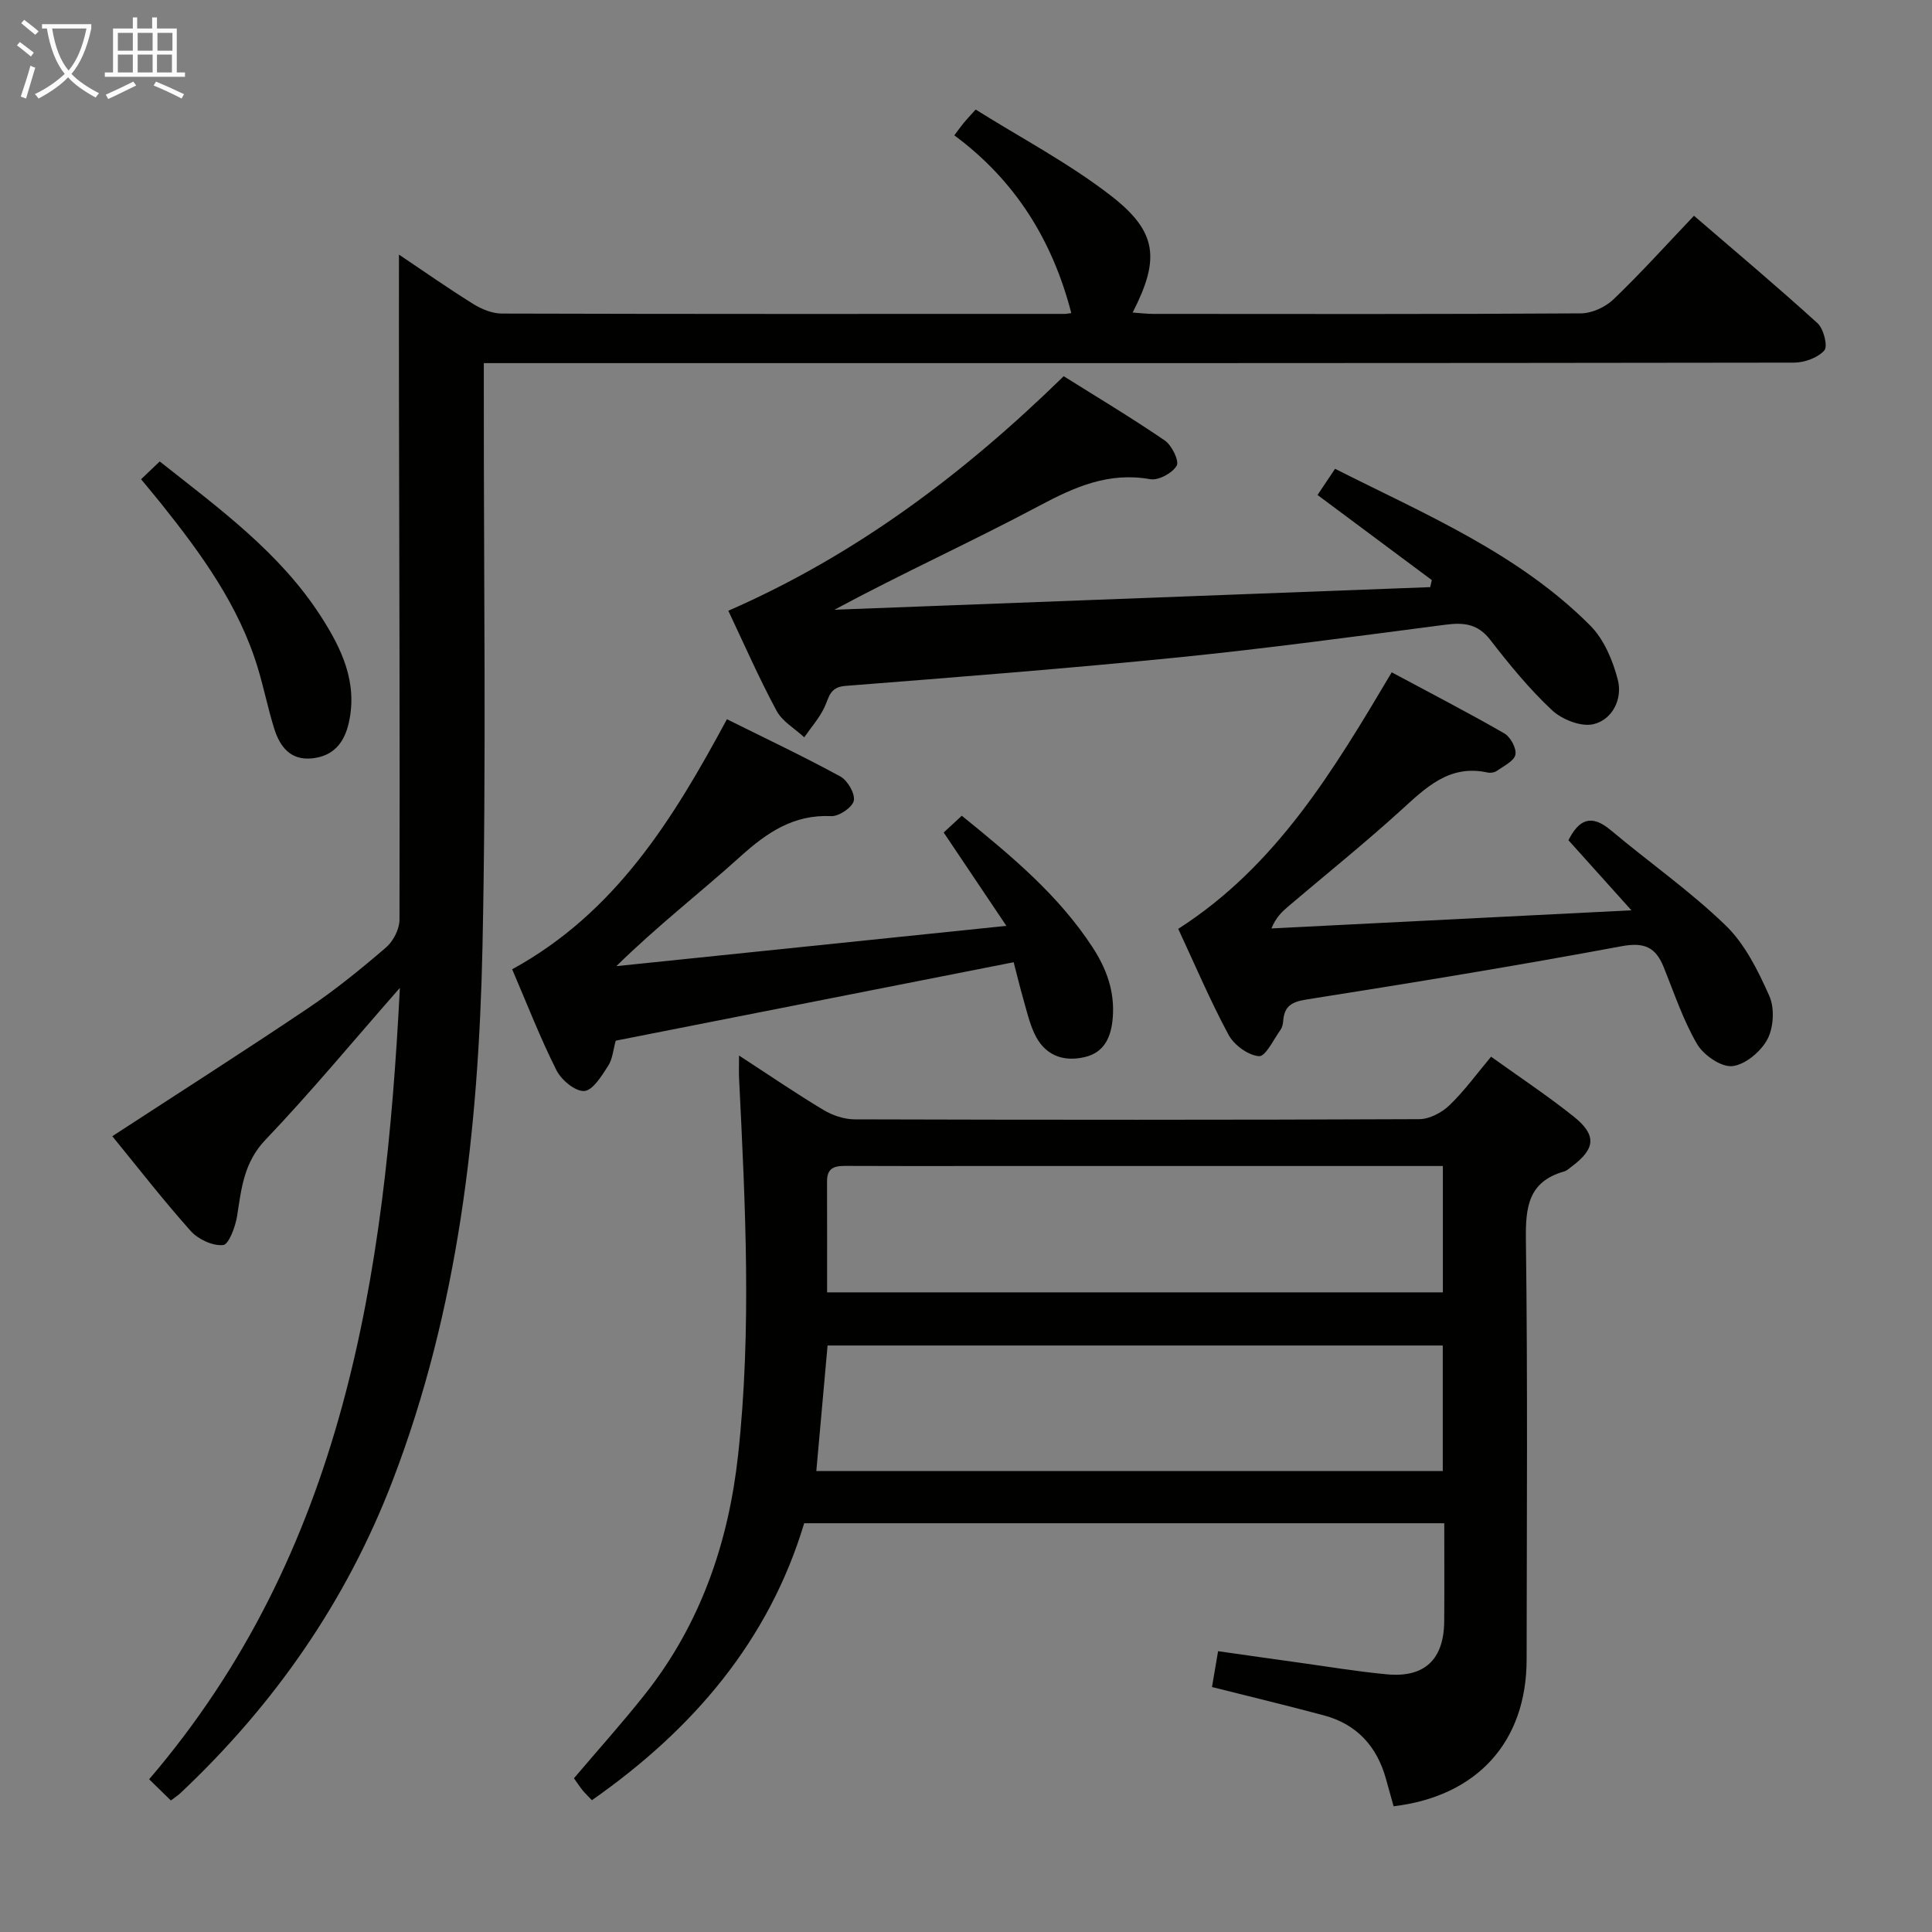 <svg enable-background="new 0 0 400 400" viewBox="0 0 400 400" xmlns="http://www.w3.org/2000/svg"><rect x="0" y="0" width="400" height="400" fill="#808080" stroke="none"/><g fill="#010100"><path d="m35.38 372.77c-1.61-1.57-2.91-2.84-4.5-4.39 40.24-47.04 48.85-103.83 51.91-163.85-9.8 11.16-18.46 21.63-27.82 31.44-4.49 4.7-4.99 10.09-5.88 15.79-.35 2.22-1.72 5.91-2.9 6.02-2.17.2-5.16-1.19-6.7-2.91-5.75-6.44-11.05-13.28-16.24-19.63 13.65-8.9 27.19-17.53 40.51-26.49 5.65-3.8 10.97-8.13 16.14-12.57 1.51-1.29 2.8-3.79 2.81-5.74.09-36.32-.04-72.64-.11-108.96-.02-9.39 0-18.78 0-28.77 5.21 3.5 10.2 7 15.36 10.21 1.73 1.08 3.93 1.99 5.91 2 38.82.11 77.64.08 116.47.07.49 0 .98-.11 1.46-.17-3.86-14.93-11.5-27.39-24.22-36.8.84-1.12 1.38-1.88 1.97-2.6.52-.64 1.1-1.23 2.45-2.74 9.29 5.83 19.18 11.03 27.89 17.75 9.77 7.53 10.3 13.18 4.61 24.28 1.56.11 2.95.28 4.33.28 29.49.02 58.98.08 88.47-.11 2.29-.01 5.07-1.29 6.75-2.9 5.64-5.4 10.88-11.22 16.67-17.31 8.62 7.43 17.25 14.67 25.58 22.25 1.27 1.15 2.17 4.78 1.41 5.63-1.36 1.53-4.11 2.52-6.28 2.53-78.98.12-157.95.1-236.93.1-11.15 0-22.3 0-34.33 0v6.02c-.04 38.32.54 76.66-.28 114.96-.81 37.61-4.97 74.87-18.61 110.41-9.58 24.97-24.48 46.36-43.91 64.66-.47.45-1.03.8-1.99 1.54z"/><path d="m153.01 218.54c6.35 4.13 11.82 7.87 17.49 11.27 1.87 1.12 4.27 1.93 6.43 1.94 38.98.11 77.96.13 116.93-.04 2.11-.01 4.66-1.36 6.24-2.88 3.09-2.97 5.63-6.5 8.61-10.05 5.8 4.16 11.62 8.02 17.07 12.36 4.83 3.85 4.56 6.67-.31 10.33-.53.4-1.06.91-1.67 1.08-7.35 2.1-7.97 7.33-7.88 14.09.38 28.98.18 57.97.15 86.95-.01 17.01-10.22 28.31-27.54 30.38-.51-1.84-1.05-3.72-1.56-5.59-1.86-6.8-6.04-11.41-12.91-13.24-7.51-2.01-15.07-3.83-23.13-5.86.36-2.11.76-4.48 1.26-7.42 5.66.8 11.17 1.6 16.69 2.36 6.08.84 12.14 1.86 18.25 2.43 7.83.74 11.82-3.08 11.88-11.01.05-6.64.01-13.29.01-20.27-44.17 0-88.06 0-132.52 0-7.3 24.28-22.97 42.66-43.95 57.34-.66-.69-1.33-1.33-1.92-2.04-.62-.76-1.16-1.6-1.8-2.5 4.98-5.87 10.07-11.52 14.77-17.47 11.47-14.5 17.25-31.41 19.22-49.5 2.82-25.85 1.49-51.78.21-77.68-.08-1.36-.02-2.68-.02-4.98zm145.7 86.03c0-8.81 0-17.36 0-26-42.65 0-85 0-127.37 0-.8 8.88-1.56 17.37-2.33 26zm-127.47-37h127.49c0-8.79 0-17.21 0-26.16-2.23 0-4.19 0-6.15 0-29.97 0-59.95 0-89.92 0-8.99 0-17.98.03-26.98-.02-2.3-.01-4.45-.06-4.45 3.13.02 7.62.01 15.23.01 23.05z"/><path d="m150.79 126.45c26.43-11.55 48.74-28.34 69.44-48.56 6.74 4.23 13.98 8.56 20.93 13.31 1.45.99 3.03 4.25 2.46 5.22-.91 1.54-3.78 3.1-5.49 2.79-8.6-1.53-15.63 1.6-23 5.53-13.87 7.39-28.21 13.88-42.37 21.5 41.12-1.56 82.23-3.12 123.35-4.68.11-.49.22-.98.33-1.46-7.82-5.82-15.64-11.64-23.66-17.62 1.13-1.69 2.22-3.32 3.63-5.42 18.65 9.42 37.89 17.47 52.83 32.45 2.84 2.85 4.68 7.23 5.71 11.23 1.01 3.93-1.06 8.22-5.02 9.19-2.54.62-6.52-.95-8.59-2.88-4.71-4.4-8.85-9.48-12.82-14.6-2.55-3.29-5.43-3.6-9.17-3.12-18.43 2.39-36.86 4.91-55.35 6.77-22.97 2.31-45.98 4.1-69 5.91-3.26.26-3.33 2.38-4.32 4.45-1.05 2.22-2.76 4.14-4.17 6.19-1.95-1.81-4.55-3.28-5.74-5.51-3.61-6.7-6.66-13.68-9.98-20.69z"/><path d="m243.94 192.31c20.35-13.04 32.14-32.8 44.2-53.11 7.96 4.27 15.73 8.28 23.31 12.64 1.28.73 2.56 3.1 2.3 4.4-.26 1.32-2.39 2.33-3.8 3.33-.49.35-1.33.51-1.92.38-7.98-1.77-12.85 3.15-18.09 7.91-7.51 6.82-15.43 13.18-23.16 19.75-1.33 1.13-2.61 2.31-3.54 4.61 24.28-1.22 48.56-2.44 74.53-3.75-4.98-5.54-8.98-9.99-13.04-14.51 2.12-4.18 4.62-5.55 8.75-2.09 7.88 6.62 16.38 12.56 23.76 19.69 4.02 3.88 6.75 9.4 9.07 14.62 1.13 2.53.91 6.55-.39 9-1.35 2.54-4.61 5.28-7.28 5.55-2.32.23-5.95-2.29-7.29-4.59-2.89-4.96-4.73-10.54-6.9-15.91-1.66-4.12-4.01-5.21-8.75-4.32-21.68 4.04-43.45 7.59-65.23 11.03-3.03.48-4.54 1.36-4.79 4.34-.05.65-.18 1.39-.54 1.9-1.44 2-3.12 5.6-4.48 5.49-2.24-.17-5.14-2.29-6.28-4.39-3.78-7.01-6.9-14.37-10.44-21.97z"/><path d="m106.04 200.68c21.48-11.77 33.35-31.15 44.46-51.77 7.88 3.92 15.79 7.66 23.47 11.84 1.51.82 3.1 3.56 2.8 5.02-.29 1.39-3.07 3.27-4.67 3.2-7.81-.37-13.31 3.4-18.81 8.36-8.35 7.53-17.27 14.43-25.68 22.7 26.39-2.72 52.78-5.45 80.75-8.34-4.64-6.91-8.54-12.71-12.98-19.33 1.07-.99 2.35-2.18 3.75-3.47 10.33 8.37 20.02 16.44 27.05 27.2 2.9 4.44 4.63 9.13 4.21 14.55-.31 4.02-1.7 7.29-5.9 8.24-4.55 1.03-8.29-.5-10.32-4.88-1.04-2.23-1.6-4.69-2.28-7.07-.72-2.52-1.34-5.07-2.02-7.71-27.72 5.47-55 10.84-82.39 16.24-.51 1.8-.64 3.78-1.58 5.23-1.33 2.06-3.17 5.08-4.94 5.19-1.87.12-4.75-2.29-5.76-4.31-3.35-6.66-6.05-13.64-9.16-20.89z"/><path d="m29.21 99.22c1.51-1.44 2.56-2.44 3.86-3.68 12.28 9.72 24.84 18.82 33.38 32.09 4.27 6.64 7.64 13.63 5.77 21.99-.94 4.21-3.22 6.93-7.6 7.39-4.51.47-6.69-2.45-7.86-6.2-1.28-4.1-2.12-8.33-3.36-12.44-3.92-13.01-11.76-23.74-20.09-34.17-1.26-1.56-2.54-3.08-4.1-4.98z"/></g><path d="m6.4 11.7c-1-.8-1.9-1.6-2.9-2.3l.6-.7c.9.7 1.9 1.4 2.9 2.2zm-2.1 8.3c.7-2.1 1.4-4.2 2-6.4.2.1.6.3 1 .4-.7 2.3-1.3 4.4-1.9 6.4zm3-12.8c-1.1-.9-2.1-1.7-2.9-2.4l.6-.7c1 .8 2 1.5 3 2.4zm1.4-1.3v-.9h10.2v.9c-.9 4.2-2.3 7.3-4.1 9.4 1.3 1.4 3.2 2.7 5.7 4-.2.2-.4.5-.7.9-2.5-1.4-4.4-2.7-5.7-4.2-1.4 1.5-3.5 3-6.1 4.4 0 0 0 0-.1-.1-.3-.4-.5-.7-.7-.8 2.7-1.3 4.7-2.8 6.2-4.2-1.8-2.2-3-5.3-3.7-9.4zm9.2 0h-7.1c.6 3.8 1.7 6.7 3.4 8.7 1.7-2 2.9-4.8 3.7-8.7z" fill="#fafbfa"/><path d="m31.6 3.6h.9v2.3h4.1v9.1h1.7v.9h-16.6v-.9h1.7v-9.1h4.1v-2.3h.9v2.3h3.1v-2.3zm-4 13.3.6.8c-1.9.9-3.8 1.9-5.8 2.8-.2-.3-.3-.6-.5-.9 2-.9 3.9-1.8 5.7-2.7zm-3.2-10.1v3.7h3.1v-3.7zm0 4.5v3.7h3.1v-3.7zm4.1-4.5v3.7h3.1v-3.7zm0 4.5v3.7h3.1v-3.7zm9.1 9.1c-2.1-1.1-4.1-2-5.8-2.7l.5-.8c2.2.9 4.1 1.8 5.8 2.6zm-1.9-13.6h-3.1v3.7h3.1zm-3.2 4.5v3.7h3.1v-3.7z" fill="#fafbfa"/></svg>